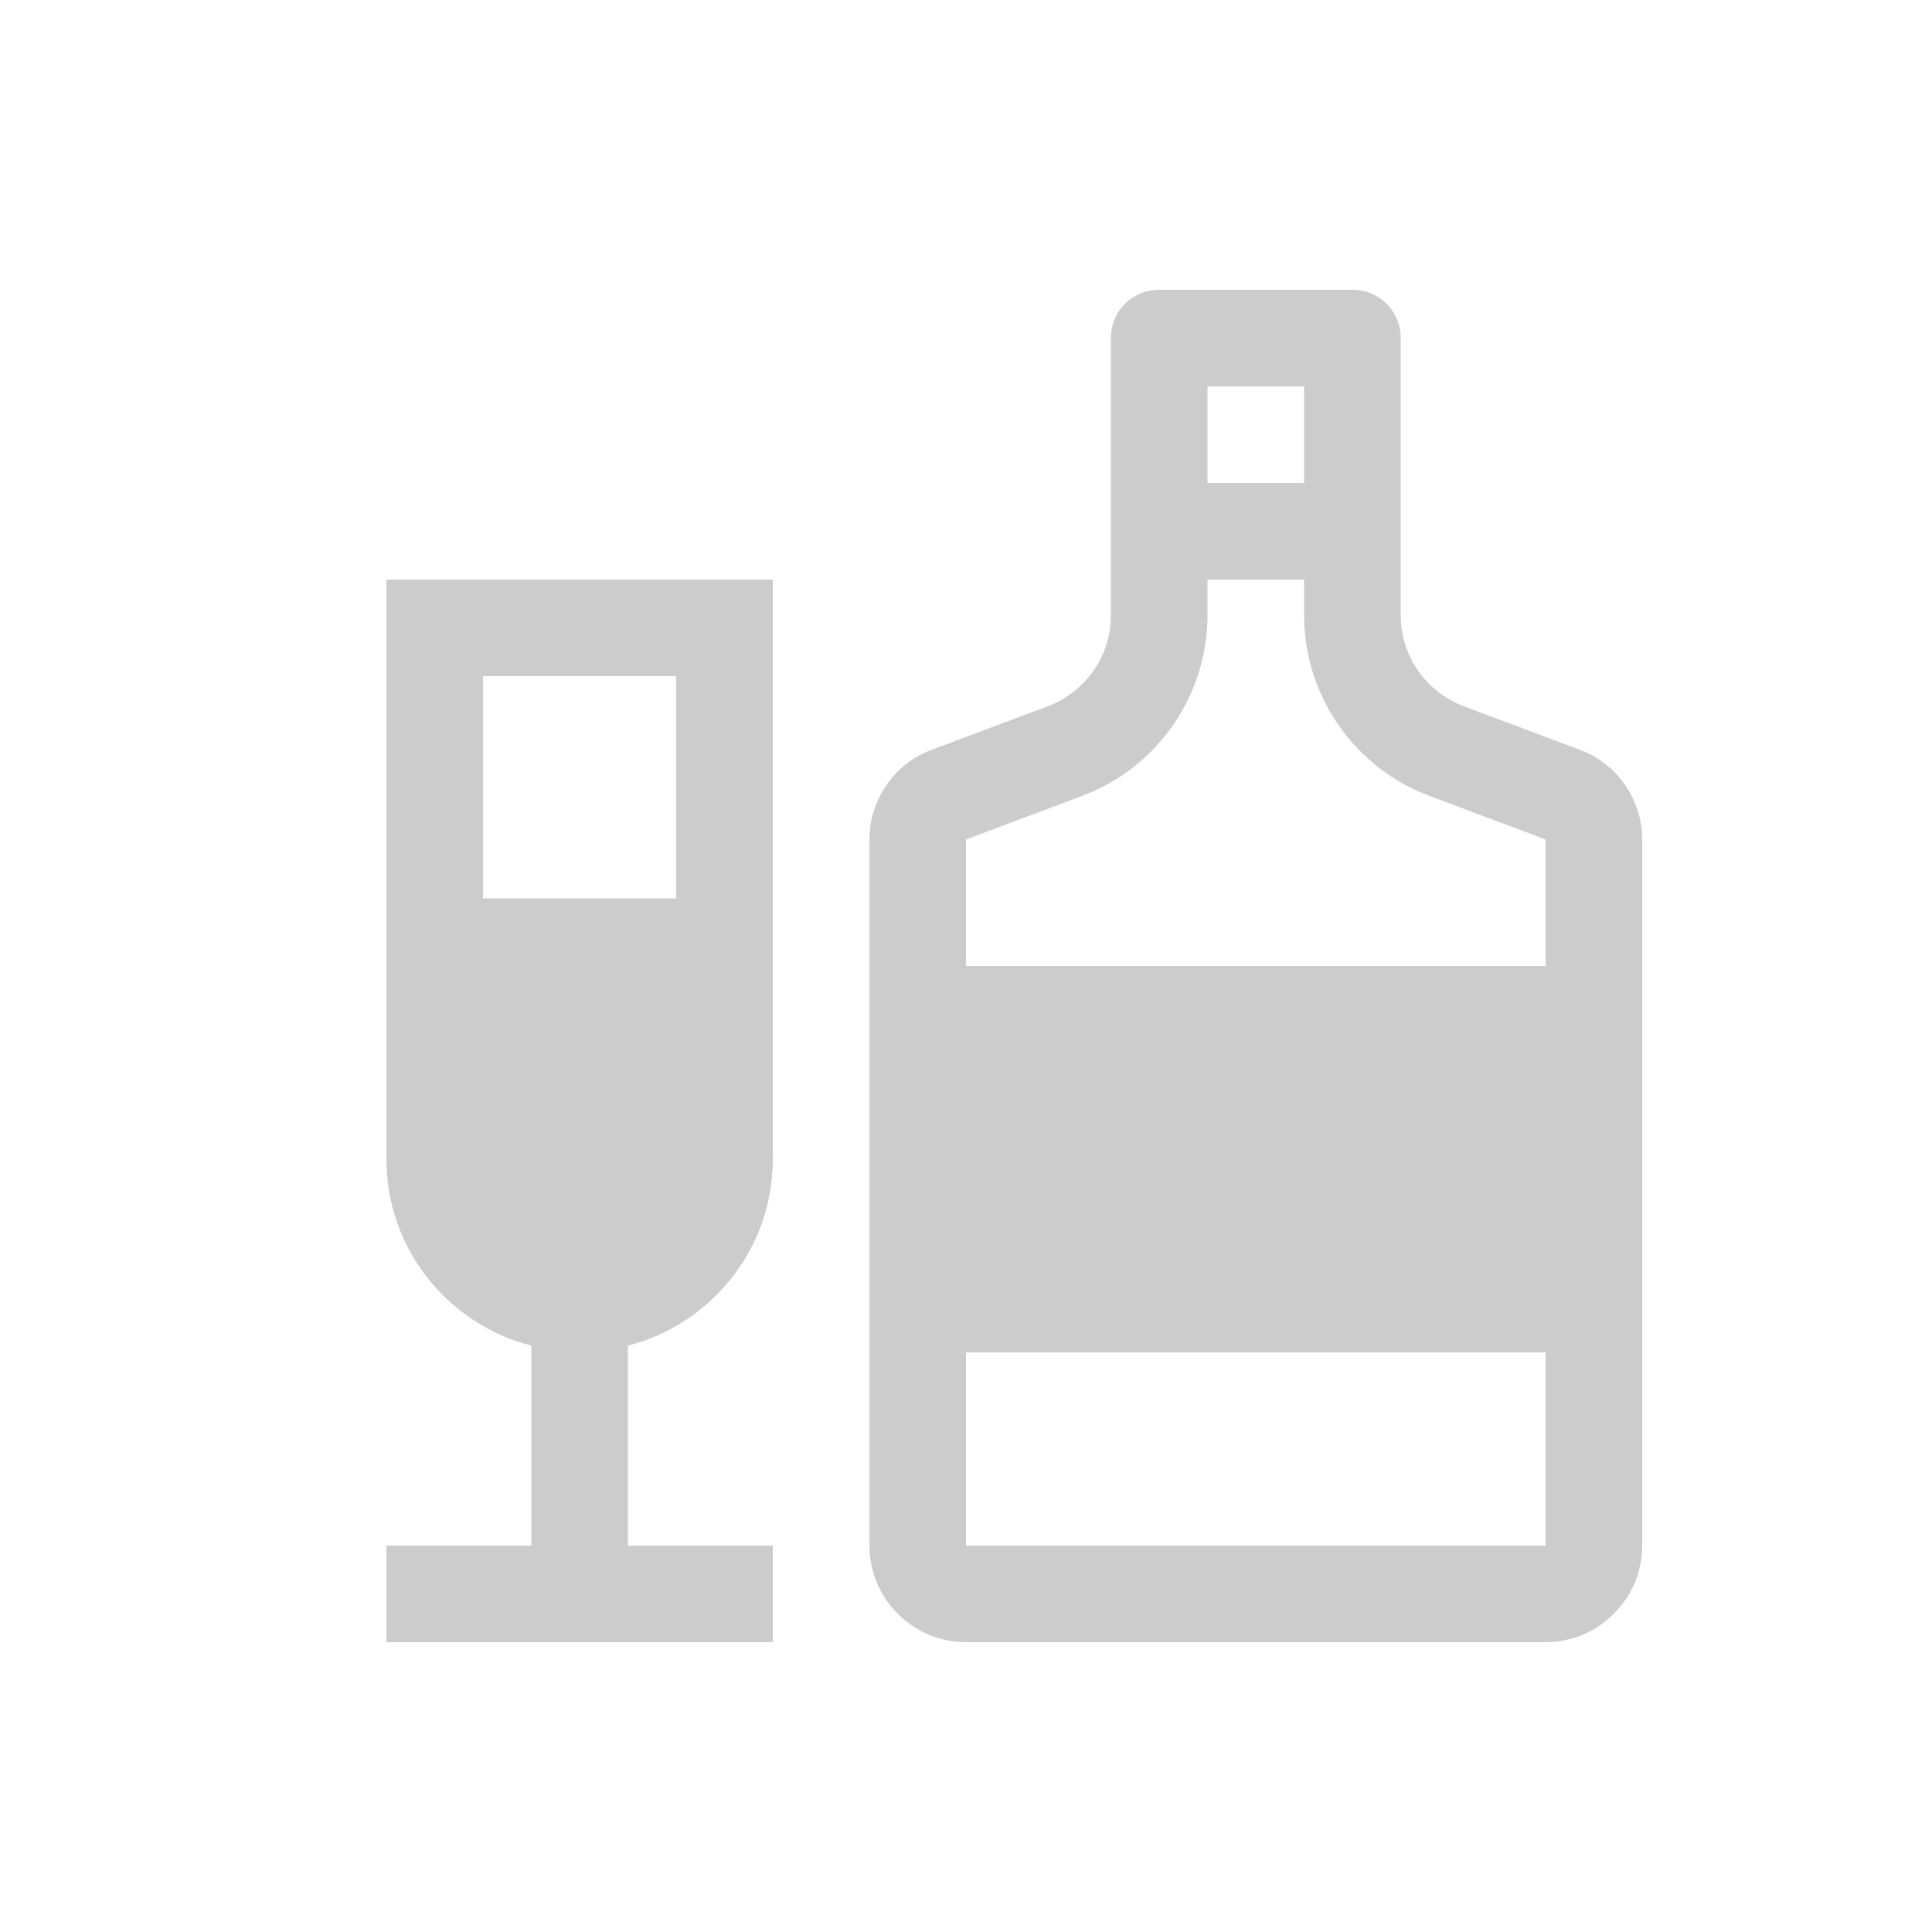 <svg fill="#CCCCCC" xmlns="http://www.w3.org/2000/svg" enable-background="new 0 0 20 20" height="20" viewBox="0 0 20 20" width="20"><g><rect fill="none" height="20" width="20"/></g><g><g><path d="M4,12c0,0.93,0.64,1.71,1.5,1.93V16H4v1h4v-1H6.5v-2.07C7.36,13.71,8,12.93,8,12V6H4V12z M5,7h2v2.3H5V7z"/><path d="M16.35,7.76l-1.2-0.45c-0.39-0.15-0.65-0.52-0.65-0.94V3.5C14.5,3.22,14.28,3,14,3h-2c-0.28,0-0.5,0.22-0.5,0.5v2.87 c0,0.42-0.26,0.79-0.65,0.94l-1.2,0.45C9.26,7.9,9,8.28,9,8.69V16c0,0.55,0.45,1,1,1h6c0.55,0,1-0.45,1-1V8.69 C17,8.28,16.74,7.9,16.35,7.76z M12.5,4h1v1h-1V4z M16,16h-6v-2h6V16z M16,10h-6V8.69l1.2-0.45c0.78-0.29,1.3-1.04,1.3-1.87V6h1 v0.37c0,0.83,0.52,1.58,1.3,1.87L16,8.69V10z"/></g></g></svg>